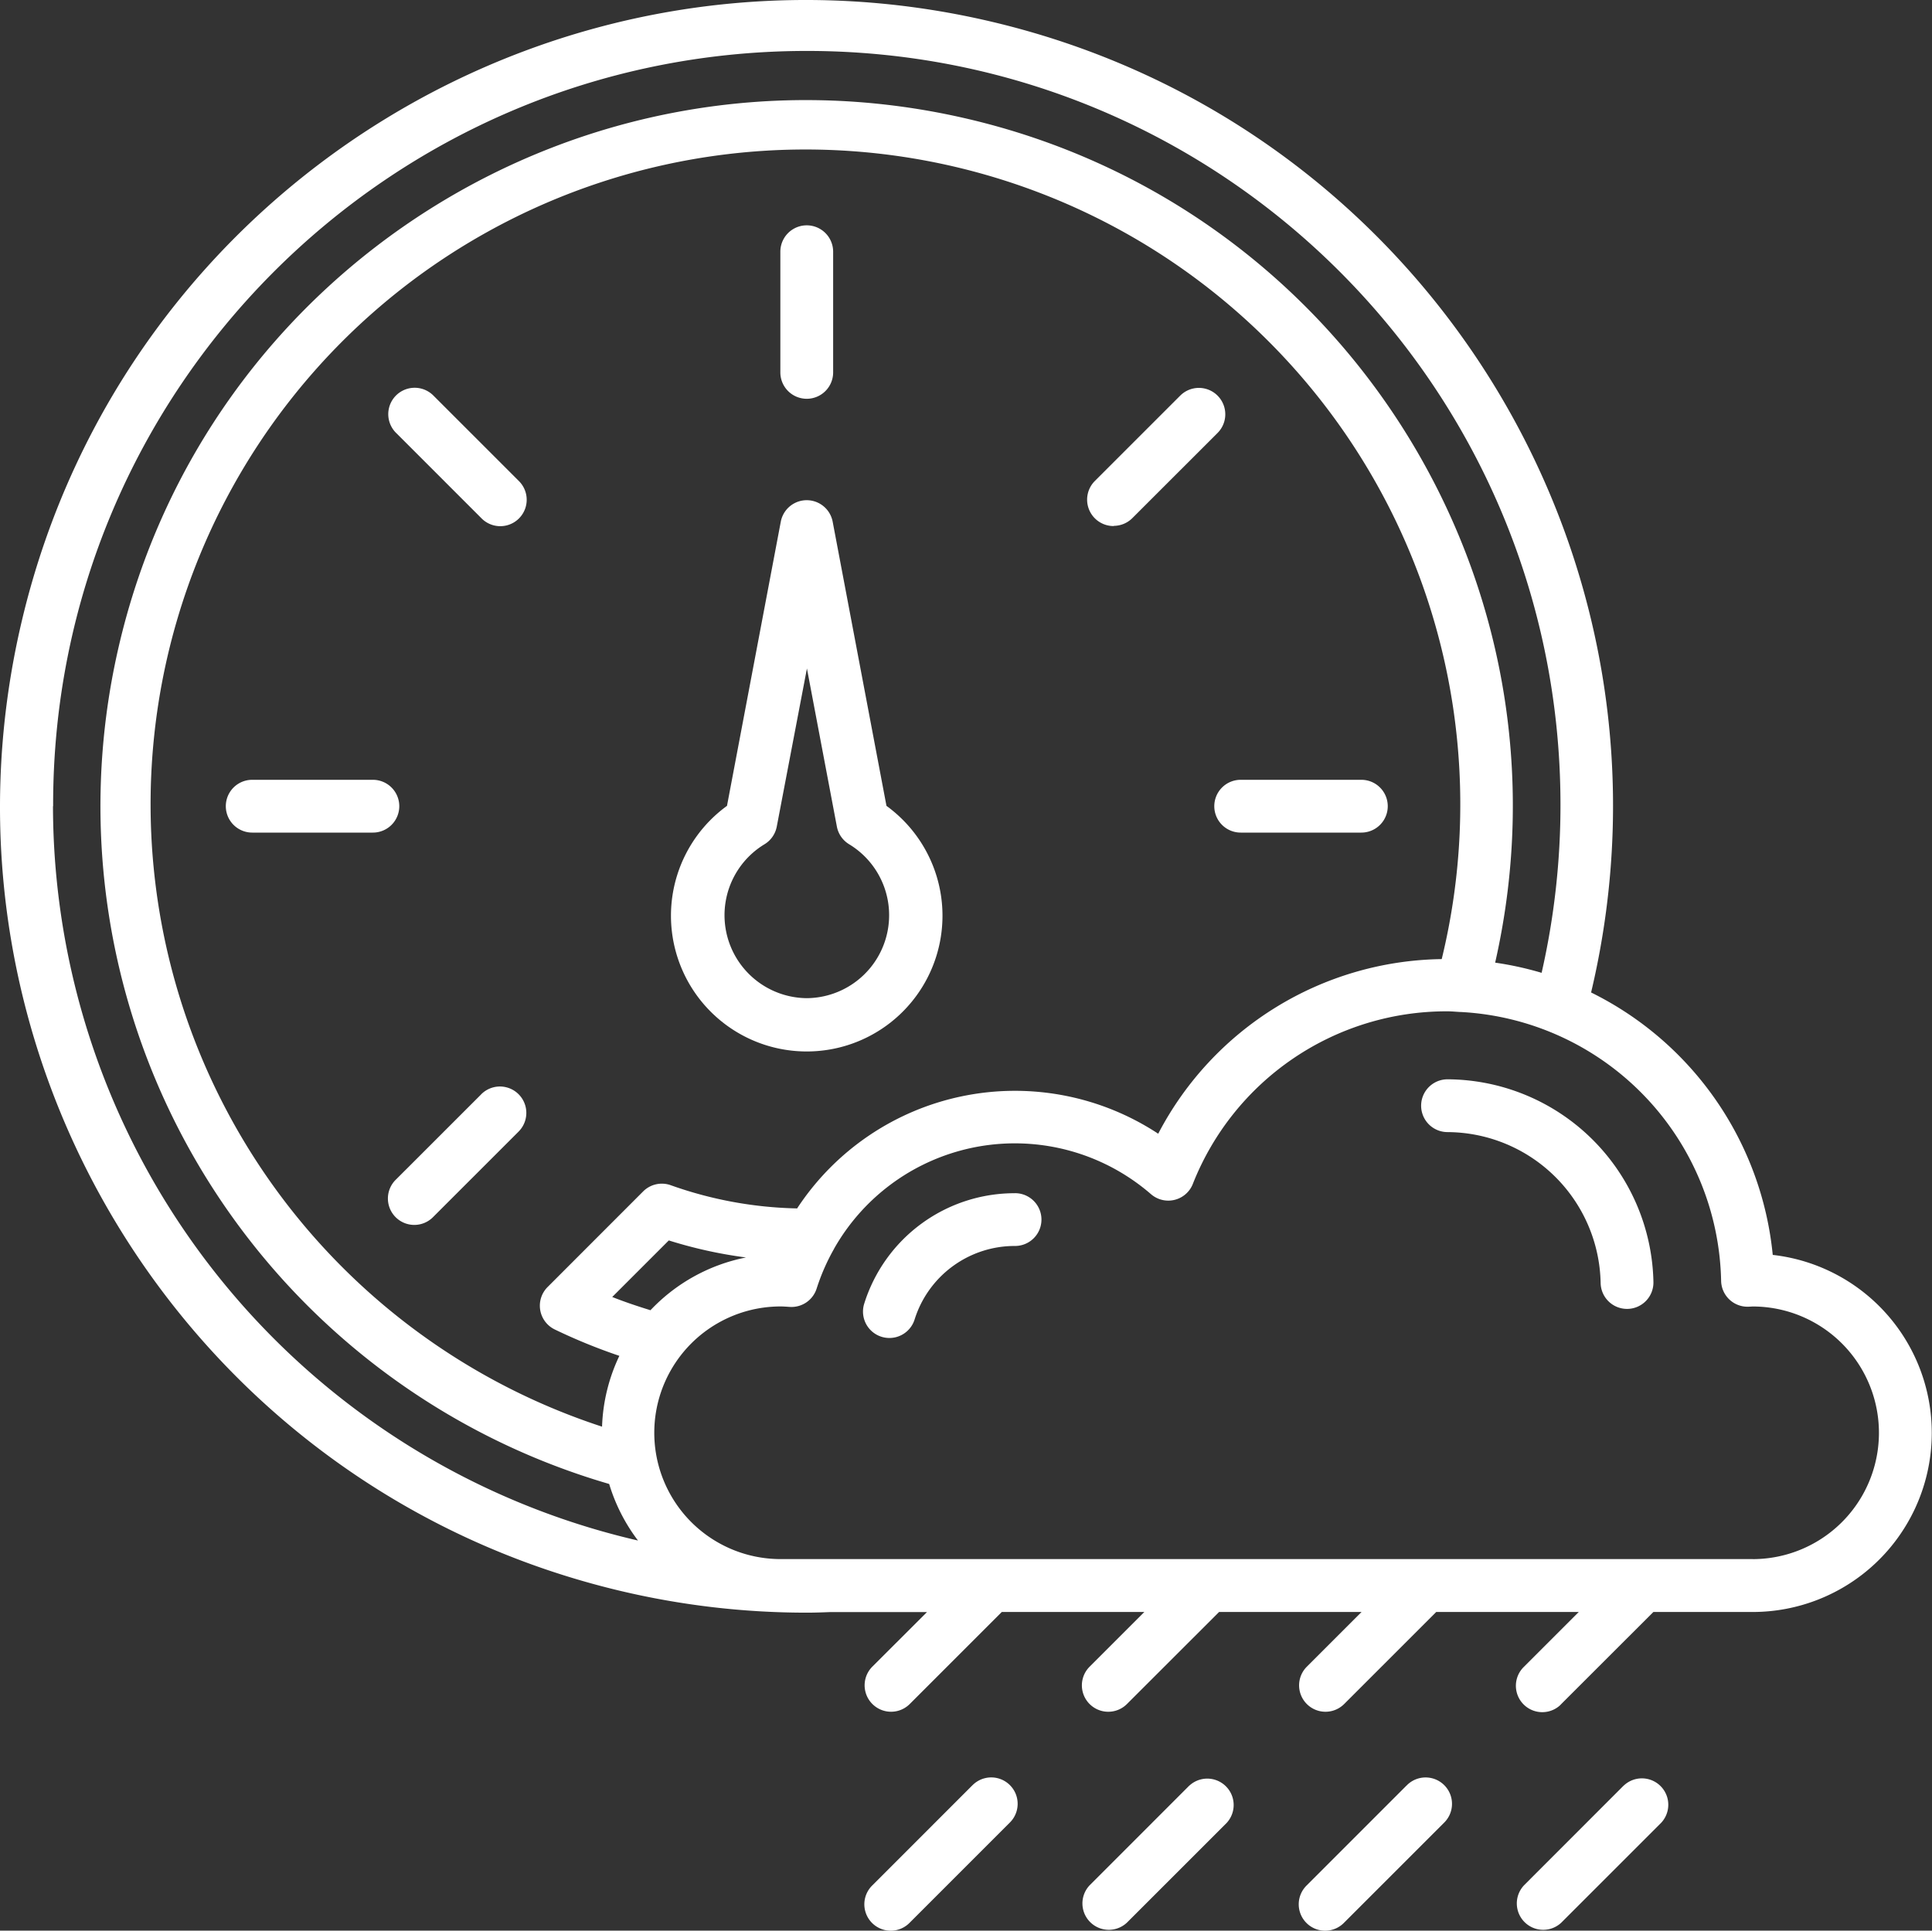 <svg xmlns="http://www.w3.org/2000/svg" viewBox="0 0 512.32 512.02"><rect x="0" y="0" width="512.32" height="512.02" fill="#333333" stroke="none"/><defs><style>.cls-1{fill:#fff;}</style></defs><title>pressure</title><g id="Layer_2" data-name="Layer 2"><g id="Layer_1-2" data-name="Layer 1"><path class="cls-1" d="M213.93,105.76a7,7,0,0,0,7-7v-32a7,7,0,1,0-14,0v32a7,7,0,0,0,7,7Z"/><path class="cls-1" d="M295.27,139.46a7,7,0,0,0,5-2.05l22.63-22.62a7,7,0,0,0-9.72-10.07l-.18.17-22.62,22.62a7,7,0,0,0,5,12Z"/><path class="cls-1" d="M127.63,290.2,105,312.82a7,7,0,1,0,9.73,10.07l.17-.17,22.62-22.62a7,7,0,1,0-9.9-9.9Z"/><path class="cls-1" d="M322,213.81a7,7,0,0,0,7,7h32a7,7,0,0,0,0-14H329A7,7,0,0,0,322,213.81Z"/><path class="cls-1" d="M105.88,213.81a7,7,0,0,0-7-7h-32a7,7,0,1,0,0,14h32A7,7,0,0,0,105.88,213.81Z"/><path class="cls-1" d="M114.91,104.89a7,7,0,0,0-9.9,9.9h0l22.62,22.62a7,7,0,0,0,10.07-9.73l-.17-.17Z"/><path class="cls-1" d="M235.07,213.72,220.8,138.34a7,7,0,0,0-13.75,0l-14.27,75.38a36,36,0,1,0,42.29,0Zm-21.14,51a22,22,0,0,1-11.23-40.8,7,7,0,0,0,3.28-4.7l8-41.93,7.94,41.93a7,7,0,0,0,3.28,4.7,22,22,0,0,1-11.22,40.8Z"/><path class="cls-1" d="M470.09,332.81a87.13,87.13,0,0,0-48.17-69.6C449.17,148.31,378.11,33.07,263.21,5.82S33.07,49.63,5.82,164.53,49.63,394.67,164.53,421.92a213.91,213.91,0,0,0,49.39,5.77c2,0,4-.07,6.05-.15l1,0h24.84L231.33,442a7,7,0,1,0,9.92,9.91h0l24.4-24.4h37.8l-14.52,14.52a7,7,0,1,0,9.92,9.88l24.42-24.4h37.78l-14.52,14.52a7,7,0,0,0,9.92,9.88h0l24.4-24.4h37.8l-14.52,14.52a7,7,0,0,0,9.5,10.28c.13-.13.27-.26.39-.4l24.42-24.4h26.35a47.5,47.5,0,0,0,5.3-94.7Zm-456-119c-.23-110.39,89.07-200.06,199.46-200.3S413.57,102.58,413.8,213a200.41,200.41,0,0,1-5,45,86.79,86.79,0,0,0-12.32-2.7c22.9-100.84-40.27-201.15-141.11-224.06S54.19,71.48,31.29,172.32A187.21,187.21,0,0,0,161.54,393.56a47.36,47.36,0,0,0,7.64,15A200.18,200.18,0,0,1,14.05,213.81ZM172.49,347.48c-3.44-1.06-6.85-2.2-10.14-3.51l15-15a119.53,119.53,0,0,0,20.47,4.52A47.48,47.48,0,0,0,172.49,347.48Zm38.86-27a105.94,105.94,0,0,1-33.48-6.15,7,7,0,0,0-7.32,1.64L145.2,341.34a7,7,0,0,0,1.9,11.24,149.62,149.62,0,0,0,17.14,7,47.24,47.24,0,0,0-4.59,18.78,173.65,173.65,0,1,1,222.66-124,86.09,86.09,0,0,0-75.18,46.31,69.1,69.1,0,0,0-95.7,19.73l-.08.13Zm253.44,93H207a33.5,33.5,0,0,1,0-67h0c.68,0,1.34.05,2.4.12a7,7,0,0,0,7.16-4.88,55.62,55.62,0,0,1,4.5-10.32c.08-.12.13-.26.21-.4a55.09,55.09,0,0,1,75.15-20.53,55.7,55.7,0,0,1,8.79,6.23,7,7,0,0,0,9.87-.69,6.77,6.77,0,0,0,1.22-2,72.31,72.31,0,0,1,67.51-45.8c1.15,0,2.27.12,3.41.18h.18a72.89,72.89,0,0,1,69,71.28,7,7,0,0,0,7.09,6.88h.15l1.11-.06a33.5,33.5,0,1,1,0,67h0Z"/><path class="cls-1" d="M383.85,286.24a7,7,0,0,0,0,14,40.81,40.81,0,0,1,40.6,40,7,7,0,0,0,7,6.89h.11a7,7,0,0,0,6.89-7.12A54.87,54.87,0,0,0,383.85,286.24Z"/><path class="cls-1" d="M269.17,316.45a41.77,41.77,0,0,0-40,29.29,7,7,0,1,0,13.36,4.2,27.82,27.82,0,0,1,26.64-19.5,7,7,0,0,0,0-14Z"/><path class="cls-1" d="M257.81,473.52,231.34,500a7,7,0,0,0,9.73,10.07l.17-.17,26.47-26.47A7,7,0,0,0,258,473.34Z"/><path class="cls-1" d="M315.41,473.52,288.94,500a7,7,0,0,0,9.89,9.9l26.47-26.47a7,7,0,0,0-9.89-9.89Z"/><path class="cls-1" d="M373,473.52,346.53,500a7,7,0,1,0,9.73,10.07l.17-.17,26.47-26.47a7,7,0,0,0-9.73-10.07l-.17.18Z"/><path class="cls-1" d="M430.59,473.52,404.13,500a7,7,0,0,0,9.89,9.9l26.47-26.47a7,7,0,0,0-9.9-9.89Z"/></g></g></svg>